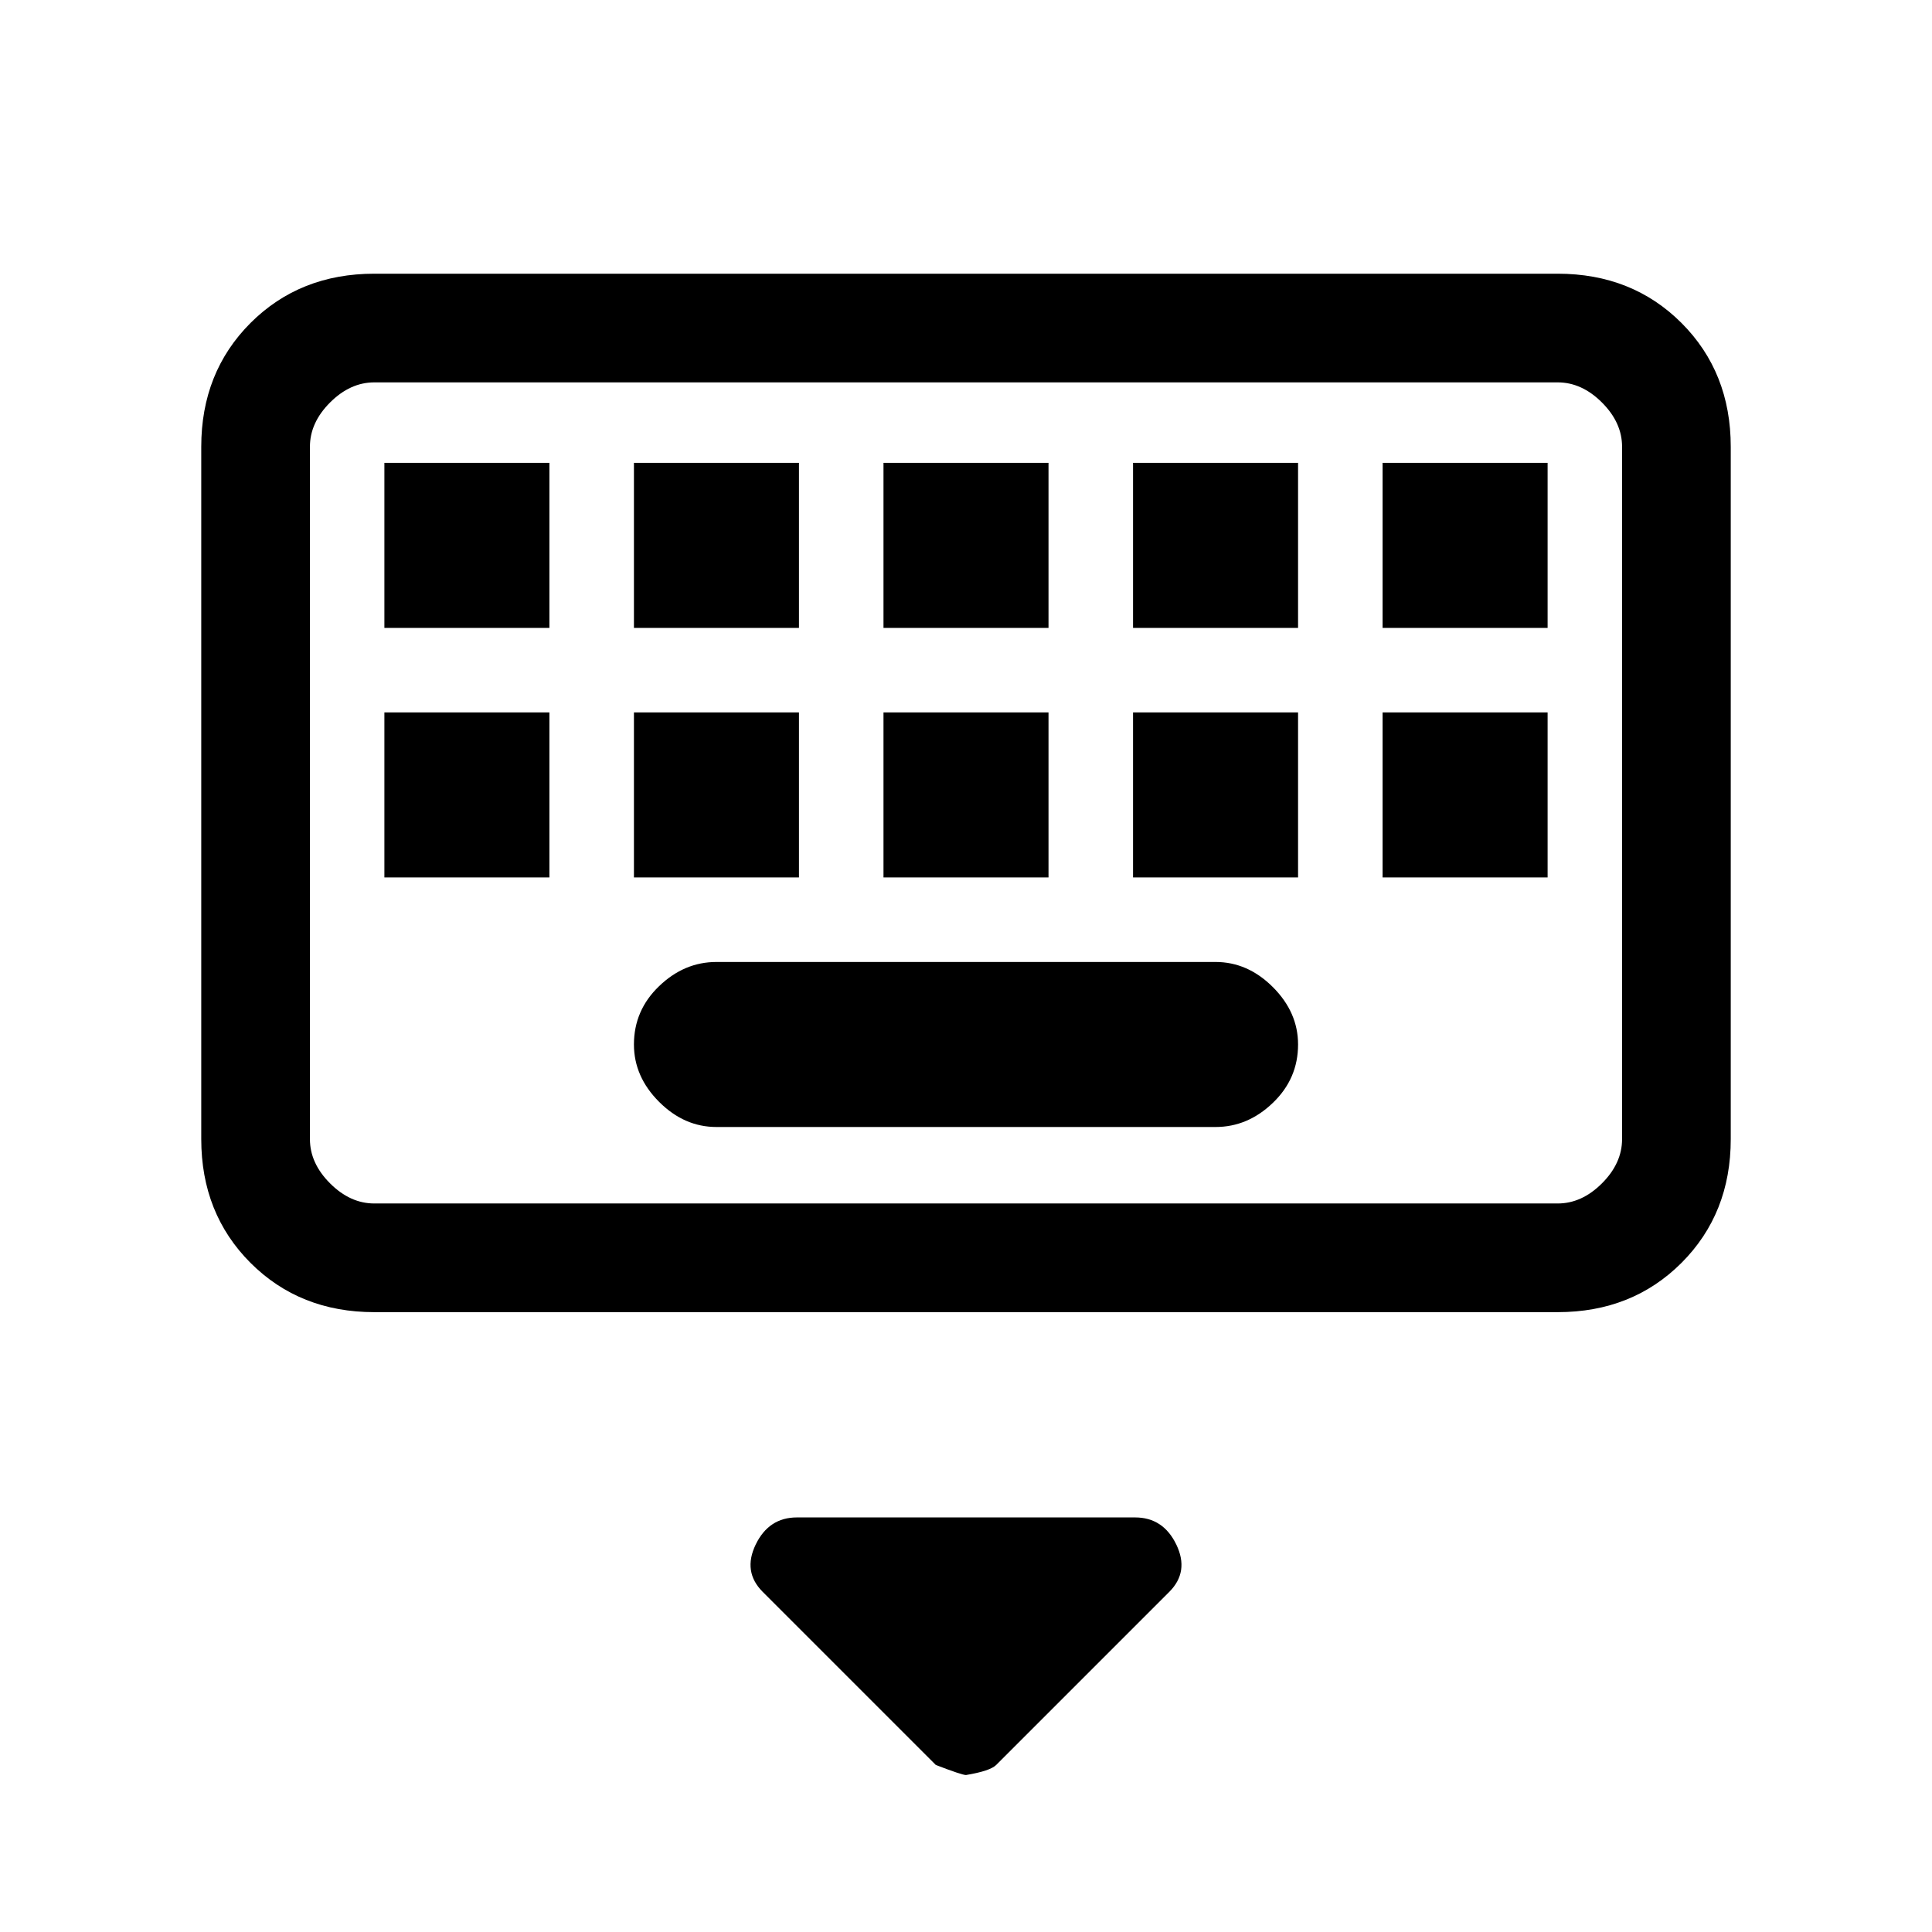 <svg xmlns="http://www.w3.org/2000/svg" height="24" width="24"><path d="M4.65 16.3Q3.725 16.3 3.112 15.688Q2.5 15.075 2.5 14.15V5.55Q2.5 4.625 3.112 4.012Q3.725 3.4 4.65 3.4H19.35Q20.275 3.4 20.888 4.012Q21.5 4.625 21.5 5.55V14.15Q21.5 15.075 20.888 15.688Q20.275 16.3 19.35 16.3ZM4.65 14.95H19.35Q19.65 14.95 19.9 14.7Q20.15 14.45 20.15 14.15V5.55Q20.15 5.25 19.9 5Q19.65 4.75 19.35 4.75H4.65Q4.35 4.75 4.1 5Q3.85 5.25 3.85 5.55V14.15Q3.85 14.45 4.1 14.7Q4.35 14.95 4.65 14.95ZM10.975 7.8H13.025V5.75H10.975ZM10.975 10.9H13.025V8.85H10.975ZM7.875 7.8H9.925V5.75H7.875ZM7.875 10.9H9.925V8.85H7.875ZM4.775 10.9H6.825V8.85H4.775ZM4.775 7.8H6.825V5.75H4.775ZM8.9 14H15.1Q15.5 14 15.812 13.7Q16.125 13.4 16.125 12.975Q16.125 12.575 15.812 12.262Q15.5 11.95 15.1 11.95H8.9Q8.5 11.95 8.188 12.25Q7.875 12.55 7.875 12.975Q7.875 13.375 8.188 13.688Q8.5 14 8.9 14ZM14.075 10.9H16.125V8.85H14.075ZM14.075 7.8H16.125V5.75H14.075ZM17.175 10.9H19.225V8.85H17.175ZM17.175 7.8H19.225V5.75H17.175ZM12 22.05Q11.95 22.05 11.625 21.925L9.475 19.775Q9.225 19.525 9.387 19.188Q9.55 18.85 9.9 18.85H14.1Q14.45 18.85 14.613 19.188Q14.775 19.525 14.525 19.775L12.375 21.925Q12.3 22 12 22.05ZM3.85 4.75Q3.85 4.75 3.85 5Q3.85 5.25 3.85 5.55V14.15Q3.85 14.45 3.85 14.7Q3.85 14.95 3.85 14.95Q3.85 14.95 3.85 14.7Q3.85 14.45 3.85 14.15V5.55Q3.85 5.25 3.85 5Q3.85 4.75 3.85 4.75Z"/></svg>